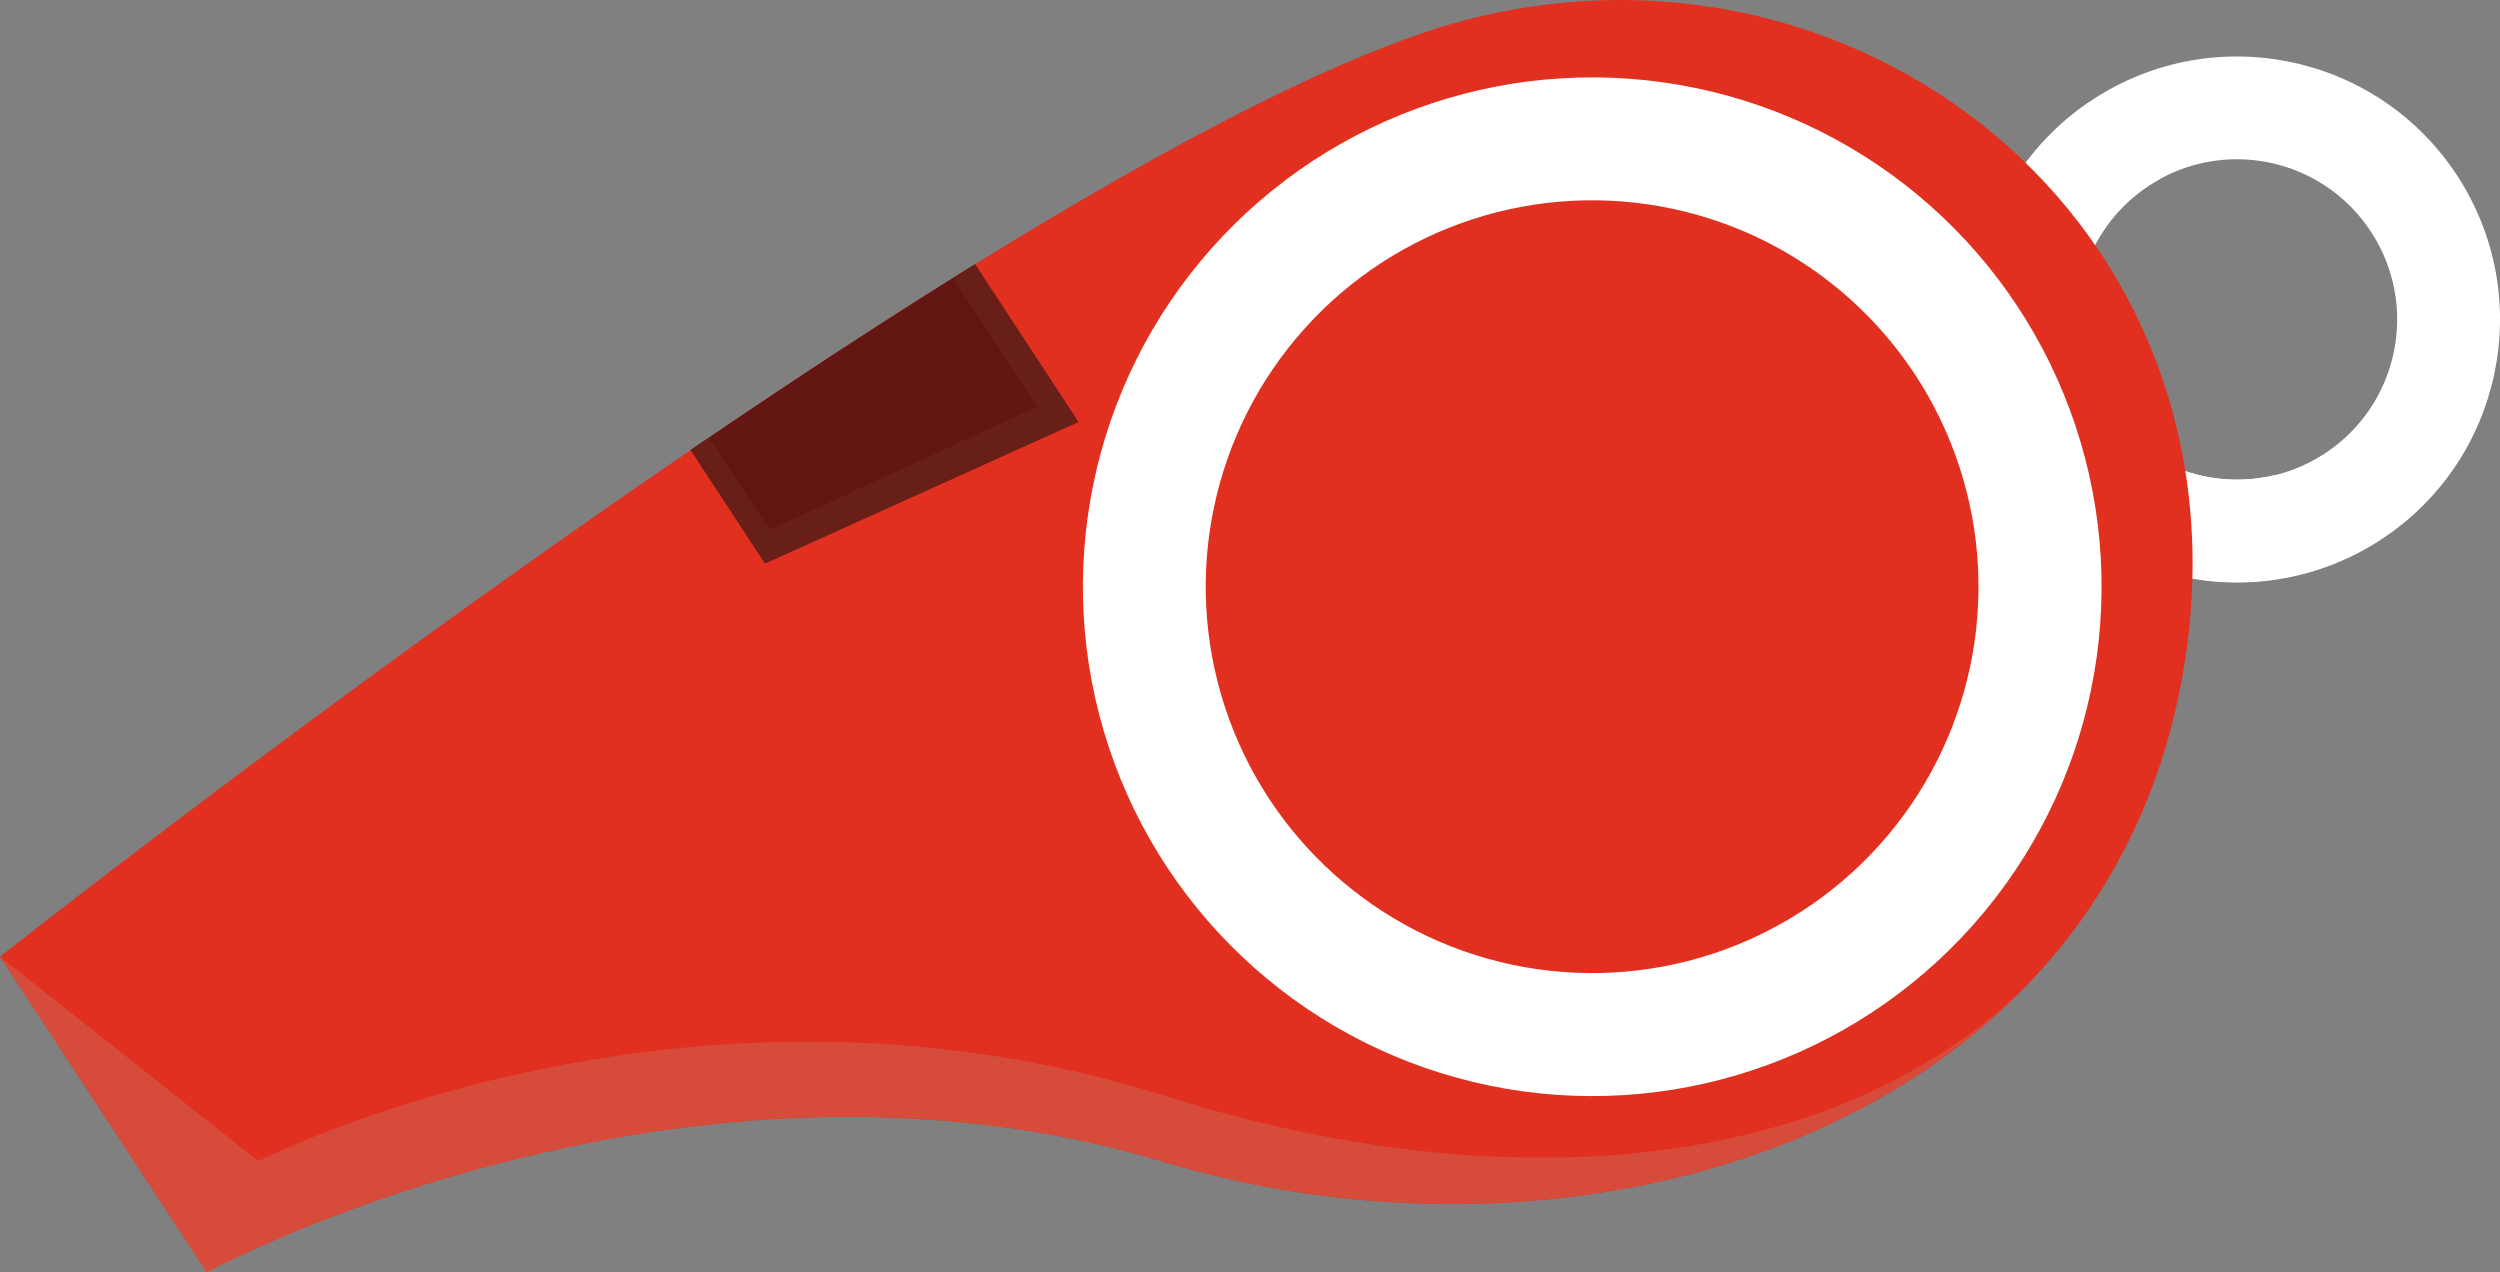<?xml version="1.0" encoding="UTF-8"?><svg id="Calque_1" xmlns="http://www.w3.org/2000/svg" viewBox="0 0 249.49 126.96"><rect x="0" y="0" width="249.49" height="126.96" fill="#808080" stroke="none"/><path d="M208.86,9.93c-12.12,7.94-15.51,24.21-7.57,36.34,7.94,12.12,24.21,15.51,36.34,7.57,12.12-7.94,15.51-24.21,7.57-36.34-7.94-12.12-24.21-15.51-36.34-7.57ZM232,45.26c-7.39,4.84-17.3,2.78-22.14-4.61-4.84-7.39-2.78-17.3,4.61-22.14,7.39-4.84,17.3-2.78,22.14,4.61,4.84,7.39,2.78,17.3-4.61,22.14Z" fill="#fff" stroke-width="0"/><path d="M227.07,57.82c.32-3.58.34-7.07.06-10.44-6.42,1.61-13.43-.89-17.26-6.74-4.84-7.39-2.78-17.3,4.61-22.14.37-.24.76-.46,1.14-.67-2.16-2.76-4.58-5.29-7.21-7.58-11.75,8.05-14.96,24.04-7.12,36.01,5.79,8.83,15.98,13,25.78,11.56Z" fill="#fff" stroke-width="0"/><path d="M0,95.47l20.63,31.48s47.15-25.58,95.48-11.01c41.77,12.59,93.25-2.88,101.61-48.02C225.88,23.79,186.94-8.02,147.1,1.78,105.73,11.96,0,95.47,0,95.47Z" fill="#e1301f" stroke-width="0"/><path d="M116.31,109.38c-48.13-15.25-90.52,6.5-90.52,6.5L0,95.47l20.63,31.48s47.15-25.58,95.48-11.01c30.25,9.12,65.59,3.51,85.96-17.43-19.28,18.78-52.41,21.43-85.76,10.87Z" fill="#d74b3b" stroke-width="0"/><circle cx="158.89" cy="58.55" r="50.83" transform="translate(69.57 202.41) rotate(-78.39)" fill="#fff" stroke-width="0"/><circle cx="158.89" cy="58.55" r="38.56" transform="translate(68.78 201.92) rotate(-78.08)" fill="#e1301f" stroke-width="0"/><path d="M97.3,26.37c-9.35,5.78-18.97,12.12-28.37,18.53l7.42,11.32,31.26-14.12-10.31-15.73Z" fill="#631712" stroke-width="0"/><path d="M97.3,26.37c-.72.45-1.46.92-2.19,1.38l8.41,12.83-26.72,12.31-6.04-9.22c-.61.41-1.22.82-1.83,1.24l7.42,11.32,31.26-14.12-10.31-15.73Z" fill="#681f17" stroke-width="0"/></svg>
